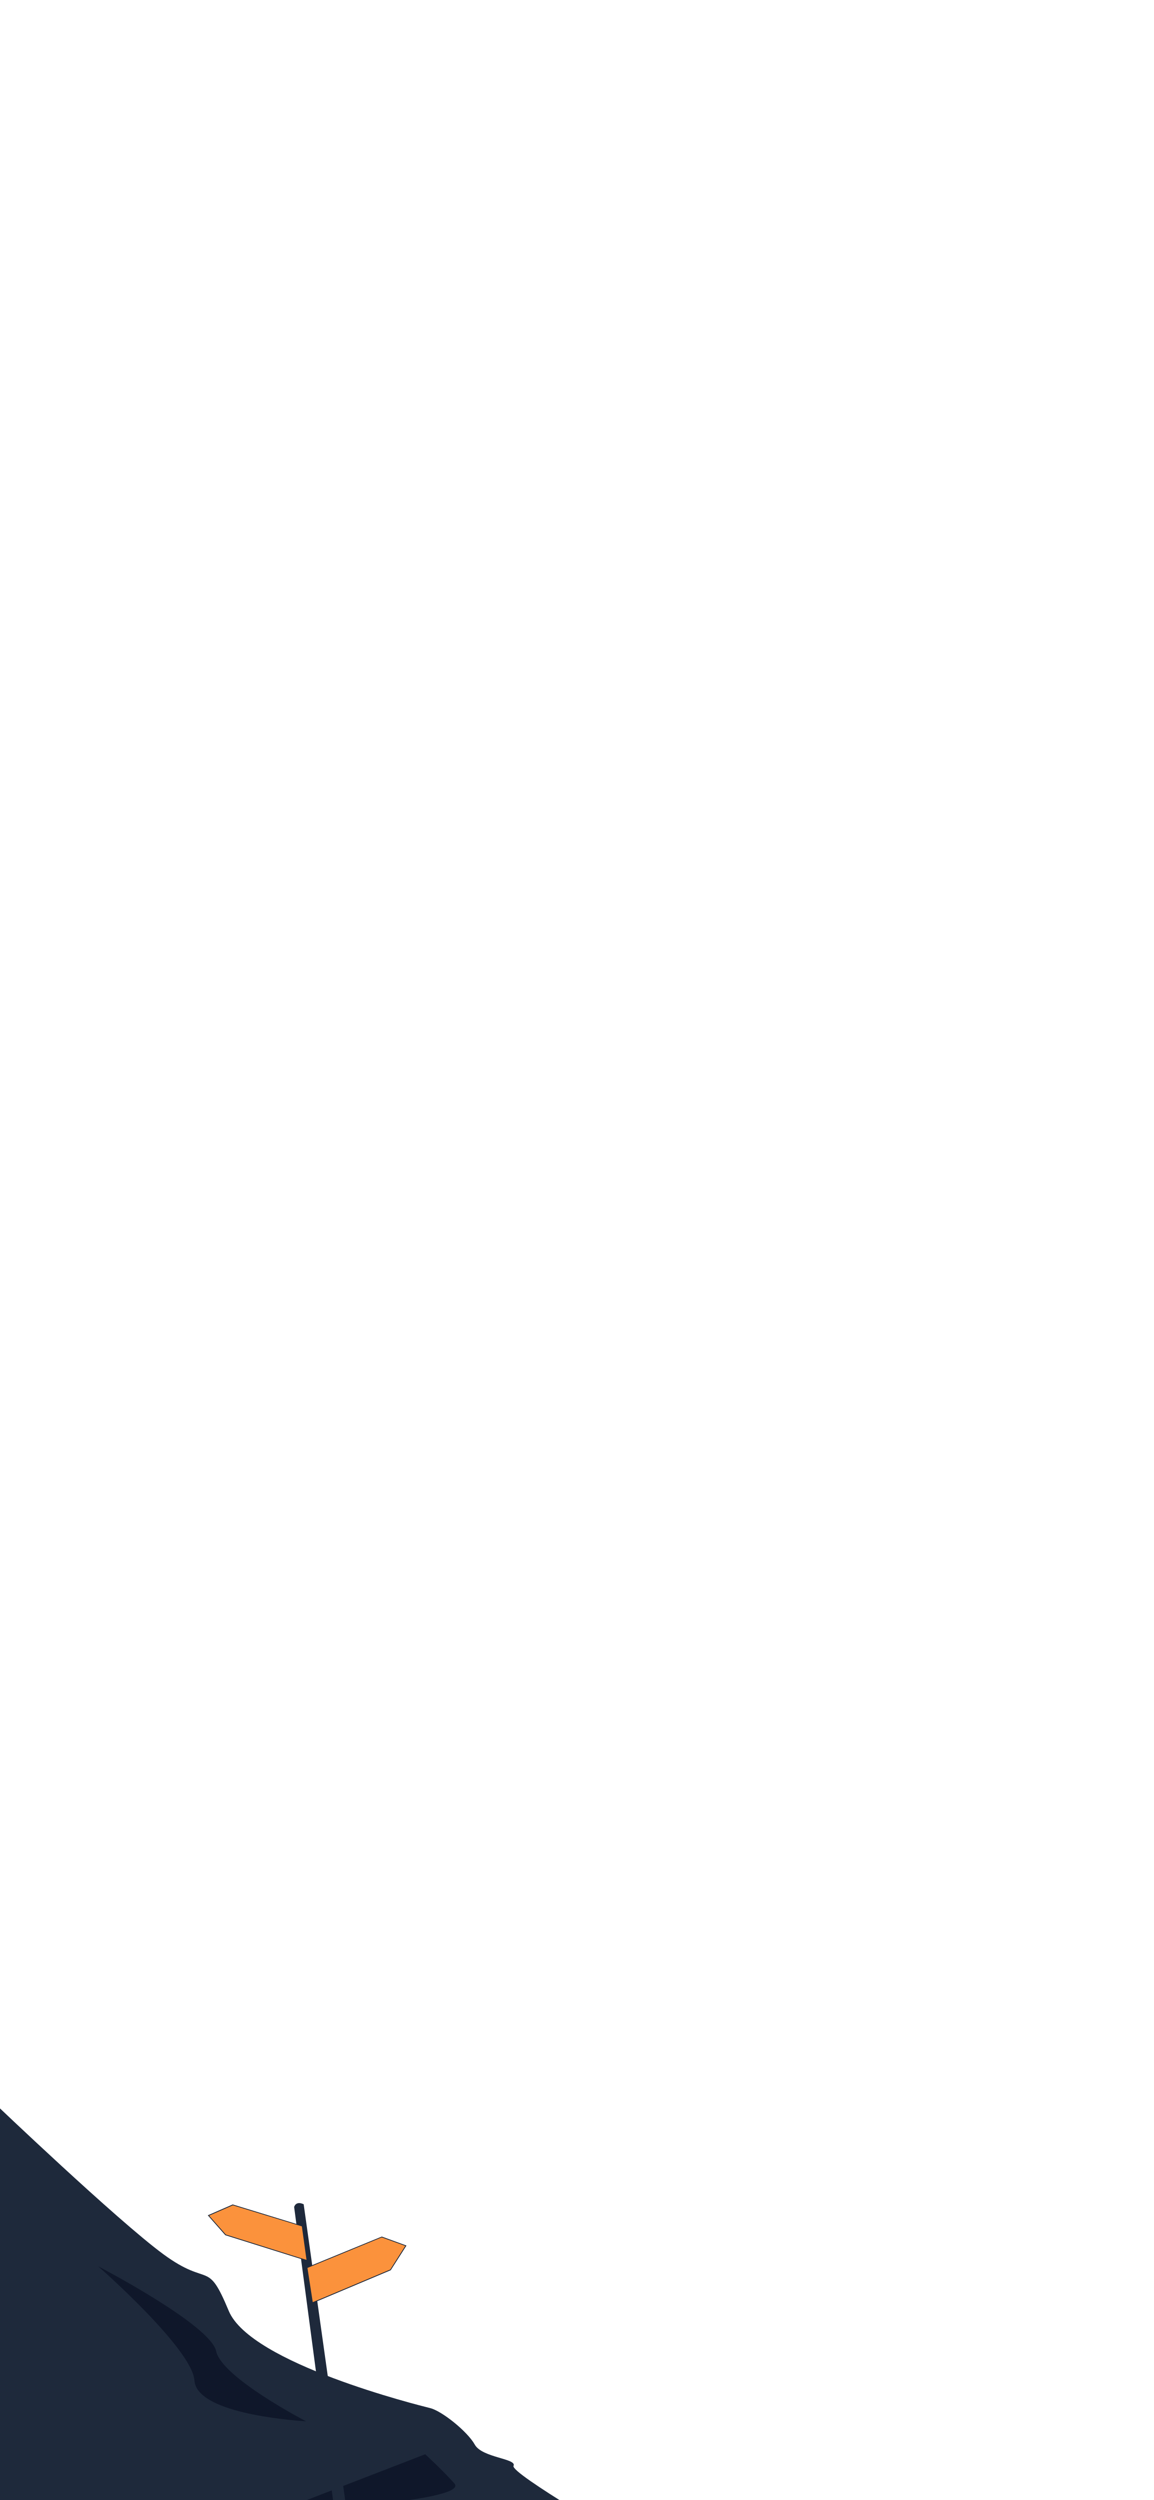 <?xml version="1.0" encoding="UTF-8"?><svg id="Layer_2" xmlns="http://www.w3.org/2000/svg" xmlns:xlink="http://www.w3.org/1999/xlink" viewBox="0 0 375 812"><defs><style>.cls-1{fill:none;}.cls-2{clip-path:url(#clippath);}.cls-3{fill:#fb923c;}.cls-4{fill:#1e293b;}.cls-5{fill:#0f172a;}</style><clipPath id="clippath"><rect class="cls-1" width="375" height="812"/></clipPath></defs><g id="Layer_1-2"><g class="cls-2"><g><path class="cls-4" d="M205.54,826.25s-39.85-23.04-38.67-25.39c1.18-2.38-10.2-2.61-12.58-6.89-2.38-4.28-10.69-10.92-14.48-11.86-3.79-.95-58.35-14.48-65.47-31.57-7.12-17.09-6.18-7.35-21.24-18.4-15.04-11.04-55.12-49.28-55.12-49.28l1.43,155.03,206.13-11.63Z"/><path class="cls-5" d="M99.48,786.4s-27.42-14.2-29.24-22.78c-1.82-8.58-38.34-27.57-38.34-27.57,0,0,30.55,26.73,31.29,37.1,.72,10.35,29.6,12.79,36.28,13.25h0Z"/><path class="cls-5" d="M138.17,797.09l-48.41,18.71s63.24-3.18,57.89-9.23c-3.56-4.05-9.48-9.48-9.48-9.48Z"/><path class="cls-4" d="M109.11,818.66l-13.53-101.86s.49-2.13,3.1-.9l14.22,101.32-3.79,1.43Z"/><path class="cls-3" d="M99.76,736.51l24.29-9.97,7.82,2.84-4.97,7.84-25.39,10.69-1.74-11.4h0Z"/><path class="cls-4" d="M101.42,748.09l-1.79-11.66,.1-.05,24.34-9.99,8.02,2.92-5.1,7.99-.03,.03-25.55,10.76Zm-1.51-11.51l1.72,11.12,25.19-10.61,4.87-7.66-7.64-2.77-24.14,9.92h0Z"/><path class="cls-3" d="M98.19,722.98l-22.52-6.89-7.92,3.43,5.56,6.3,26.47,8.3-1.59-11.15h0Z"/><path class="cls-4" d="M99.91,734.33l-26.7-8.38-5.69-6.46,8.12-3.54,.05,.03,22.6,6.92,1.61,11.43h0Zm-26.55-8.61l26.24,8.25-1.51-10.89-22.42-6.84-7.71,3.36,5.41,6.12Z"/></g></g></g></svg>